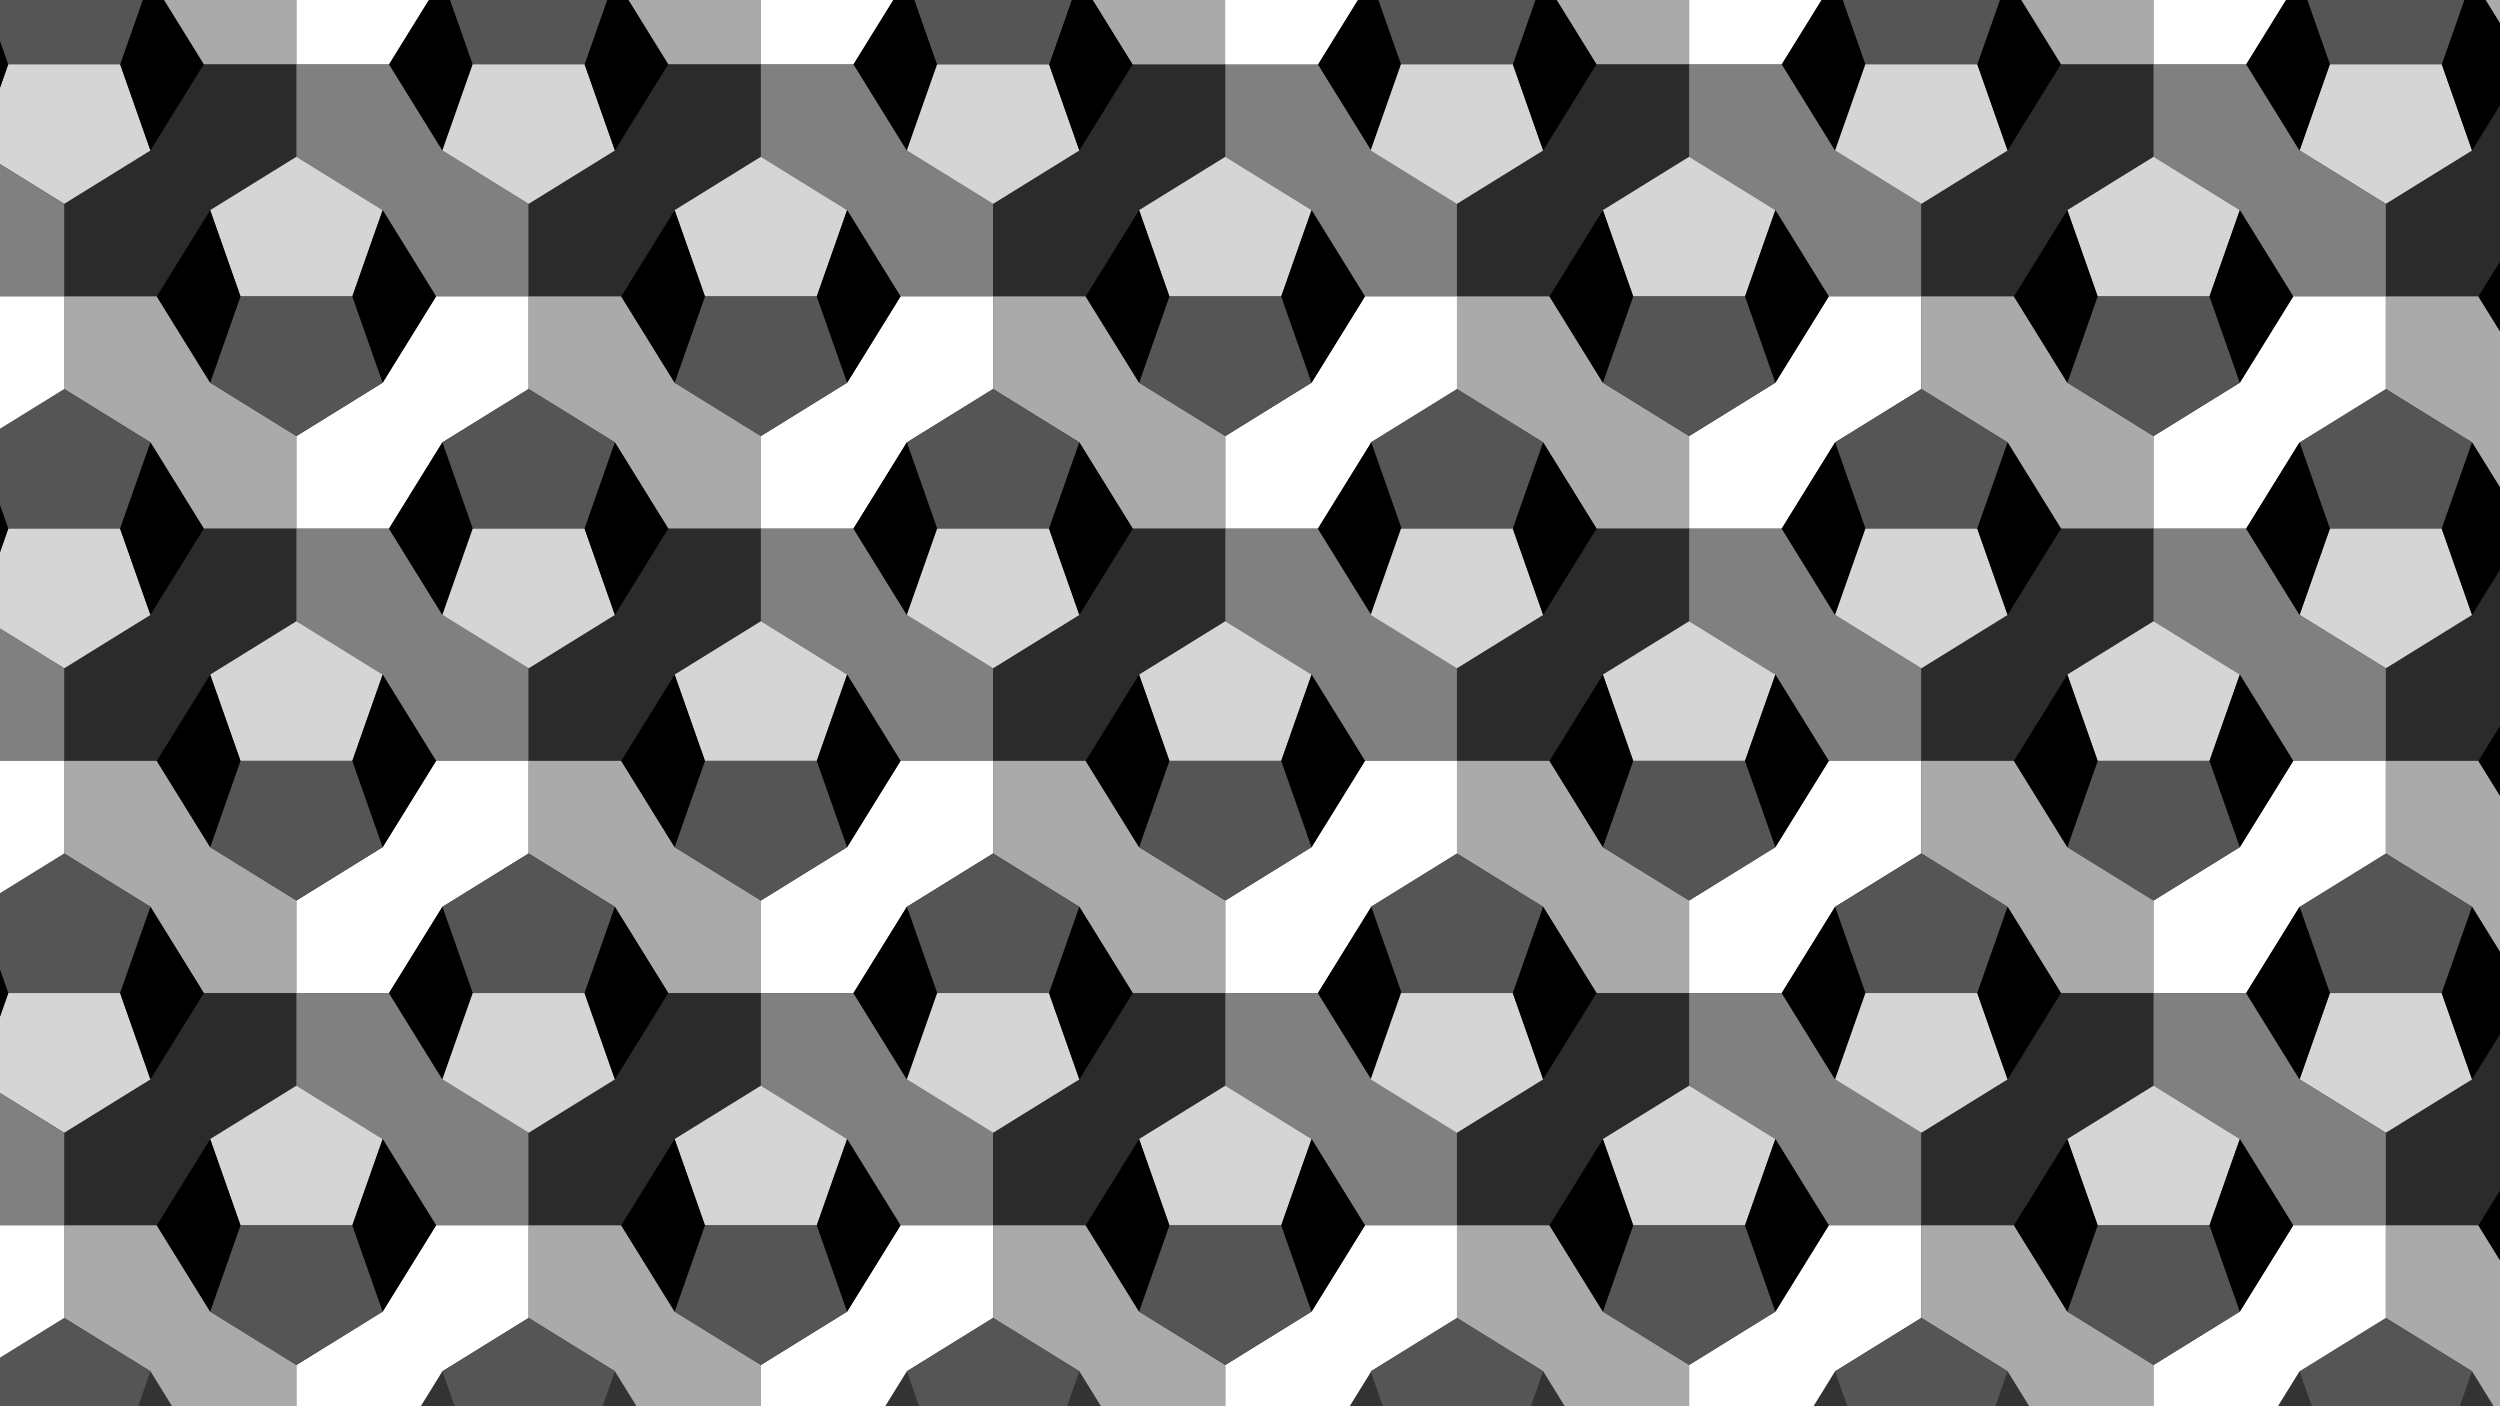 <?xml version="1.0" standalone="no"?>
<!DOCTYPE svg PUBLIC "-//W3C//DTD SVG 1.1//EN" "http://www.w3.org/Graphics/SVG/1.1/DTD/svg11.dtd">

<svg width="1920" height="1080" version="1.1" xmlns="http://www.w3.org/2000/svg" xmlns:xlink="http://www.w3.org/1999/xlink">

<rect width="100%" height="100%" fill="#333333" stroke="none"/>

<defs>
	<linearGradient id="jayGradient" x1="0%" y1="0%" x2="100%" y2="0%">
		<stop offset="0%" stop-color="#FF6B6B" />
		<stop offset="50%" stop-color="#FFD93D" />
		<stop offset="100%" stop-color="#4ECDC4" />
	</linearGradient>
<path id="double" d="M 214.5 0 H 356.7 V 142.2 L 224.2 224.2 142.2 356.7 H 0 V 214.5 L 132.5 132.5 Z">
						<animateTransform attributeName="transform" type="rotate" values="0 224.2 224.2;36 224.2 224.2;72 224.2 224.2;108 224.2 224.2;144 224.2 224.2;180 224.2 224.2;216 224.2 224.2;252 224.2 224.2;288 224.2 224.2;324 224.2 224.2;360 224.2 224.2" dur="10s" repeatCount="indefinite" calcMode="linear" keyTimes="0;0.1;0.2;0.3;0.4;0.5;0.6;0.7;0.8;0.9;1" />
						<animateTransform attributeName="transform" type="rotate" values="0 224.2 224.2;90 224.2 224.2;180 224.2 224.2;270 224.2 224.2;360 224.2 224.2" dur="12s" repeatCount="indefinite" calcMode="spline" keyTimes="0;0.25;0.5;0.75;1" keySplines="0.8 0 0.2 1;0.5 0 0.5 1;0.5 0 0.5 1;0.8 0 0.2 1" />
</path>
<path id="single" d="M 356.7 142.2 224.2 224.2 270.8 356.7 H 442.6 L 489.2 224.2 Z">
						<animateTransform attributeName="transform" type="rotate" values="0 356.7 224.2;36 356.7 224.2;72 356.7 224.2;108 356.7 224.2;144 356.7 224.2;180 356.7 224.2;216 356.7 224.2;252 356.7 224.2;288 356.7 224.2;324 356.7 224.2;360 356.7 224.2" dur="10s" repeatCount="indefinite" calcMode="linear" keyTimes="0;0.1;0.2;0.3;0.4;0.5;0.6;0.7;0.8;0.9;1" />
						<animateTransform attributeName="transform" type="rotate" values="0 356.7 224.2;90 356.7 224.2;180 356.7 224.2;270 356.7 224.2;360 356.7 224.2" dur="12s" repeatCount="indefinite" calcMode="spline" keyTimes="0;0.25;0.5;0.75;1" keySplines="0.8 0 0.2 1;0.5 0 0.5 1;0.5 0 0.5 1;0.8 0 0.2 1" />
</path>
<path id="quad" d="M 224.2 224.2 270.8 356.7 224.2 489.2 142.2 356.7 Z">
						<animateTransform attributeName="transform" type="rotate" values="0 224.2 356.7;36 224.2 356.7;72 224.2 356.7;108 224.2 356.7;144 224.2 356.7;180 224.2 356.7;216 224.2 356.7;252 224.2 356.7;288 224.2 356.7;324 224.2 356.7;360 224.2 356.7" dur="10s" repeatCount="indefinite" calcMode="linear" keyTimes="0;0.1;0.2;0.3;0.4;0.5;0.6;0.7;0.8;0.9;1" />
						<animateTransform attributeName="transform" type="rotate" values="0 224.2 356.7;90 224.2 356.7;180 224.2 356.7;270 224.2 356.7;360 224.2 356.7" dur="12s" repeatCount="indefinite" calcMode="spline" keyTimes="0;0.25;0.5;0.75;1" keySplines="0.8 0 0.2 1;0.5 0 0.5 1;0.5 0 0.5 1;0.8 0 0.2 1" />
</path>
<g id="cell" stroke="none">
<use xlink:href="#double" fill="#2b2b2b"></use>
<use xlink:href="#double" fill="#aaaaaa" transform="translate(0,713.4) rotate(-90)"></use>
<use xlink:href="#double" fill="#808080" transform="translate(713.4,0) rotate(90)"></use>
<use xlink:href="#double" fill="#ffffff" transform="translate(713.4,713.4) rotate(180)"></use>
<use xlink:href="#single" fill="#d5d5d5"></use>
<use xlink:href="#single" fill="#d5d5d5" transform="translate(356.7,356.7) rotate(180)"></use>
<use xlink:href="#single" fill="#555555" transform="translate(713.4,713.4) rotate(180)"></use>
<use xlink:href="#single" fill="#555555" transform="translate(-356.7,356.7)"></use>
<use xlink:href="#quad" fill="#000000"></use>
<use xlink:href="#quad" fill="#000000" transform="translate(713.4,713.4) rotate(180)"></use>
<use xlink:href="#quad" fill="#000000" transform="translate(356.7,356.7) rotate(180)"></use>
<use xlink:href="#quad" fill="#000000" transform="translate(356.7,-356.7)"></use>
</g>
</defs>
<g transform="scale(0.5)">
	<g transform="translate(98.6,98.6)">
	<use xlink:href="#cell" transform="translate(3566.0,0)"></use>
	<use xlink:href="#cell" transform="translate(4279.4,0)"></use>
	<use xlink:href="#cell" transform="translate(3566.0,713.4)"></use>
	<use xlink:href="#cell" transform="translate(4279.4,713.4)"></use>
	<use xlink:href="#cell" transform="translate(3566.0,-713.4)"></use>
	<use xlink:href="#cell" transform="translate(4279.4,-713.4)"></use>
	<use xlink:href="#cell" transform="translate(3566.0,1426.8)"></use>
	<use xlink:href="#cell" transform="translate(4279.4,1426.8)"></use>
		<use xlink:href="#cell"></use>
		<use xlink:href="#cell" transform="translate(713.4,0)"></use>
		<use xlink:href="#cell" transform="translate(1426.8,0)"></use>
		<use xlink:href="#cell" transform="translate(2139.2,0)"></use>
		<use xlink:href="#cell" transform="translate(2852.6,0)"></use>
		<use xlink:href="#cell" transform="translate(0,713.4)"></use>
		<use xlink:href="#cell" transform="translate(713.4,713.4)"></use>
		<use xlink:href="#cell" transform="translate(1426.8,713.4)"></use>
		<use xlink:href="#cell" transform="translate(2139.2,713.4)"></use>
		<use xlink:href="#cell" transform="translate(2852.6,713.4)"></use>
		<use xlink:href="#cell" transform="translate(-713.4,0)"></use>
		<use xlink:href="#cell" transform="translate(-713.4,713.4)"></use>
		<use xlink:href="#cell" transform="translate(0,-713.4)"></use>
		<use xlink:href="#cell" transform="translate(713.4,-713.4)"></use>
		<use xlink:href="#cell" transform="translate(1426.8,-713.4)"></use>
		<use xlink:href="#cell" transform="translate(2139.2,-713.4)"></use>
		<use xlink:href="#cell" transform="translate(2852.6,-713.4)"></use>
		<use xlink:href="#cell" transform="translate(0,1426.8)"></use>
		<use xlink:href="#cell" transform="translate(713.4,1426.8)"></use>
		<use xlink:href="#cell" transform="translate(1426.8,1426.8)"></use>
		<use xlink:href="#cell" transform="translate(2139.2,1426.8)"></use>
		<use xlink:href="#cell" transform="translate(2852.6,1426.8)"></use>
		<use xlink:href="#cell" transform="translate(-713.4,1426.8)"></use>
		<use xlink:href="#cell" transform="translate(1426.8,-713.4)"></use>
	</g>
</g>
</svg>

